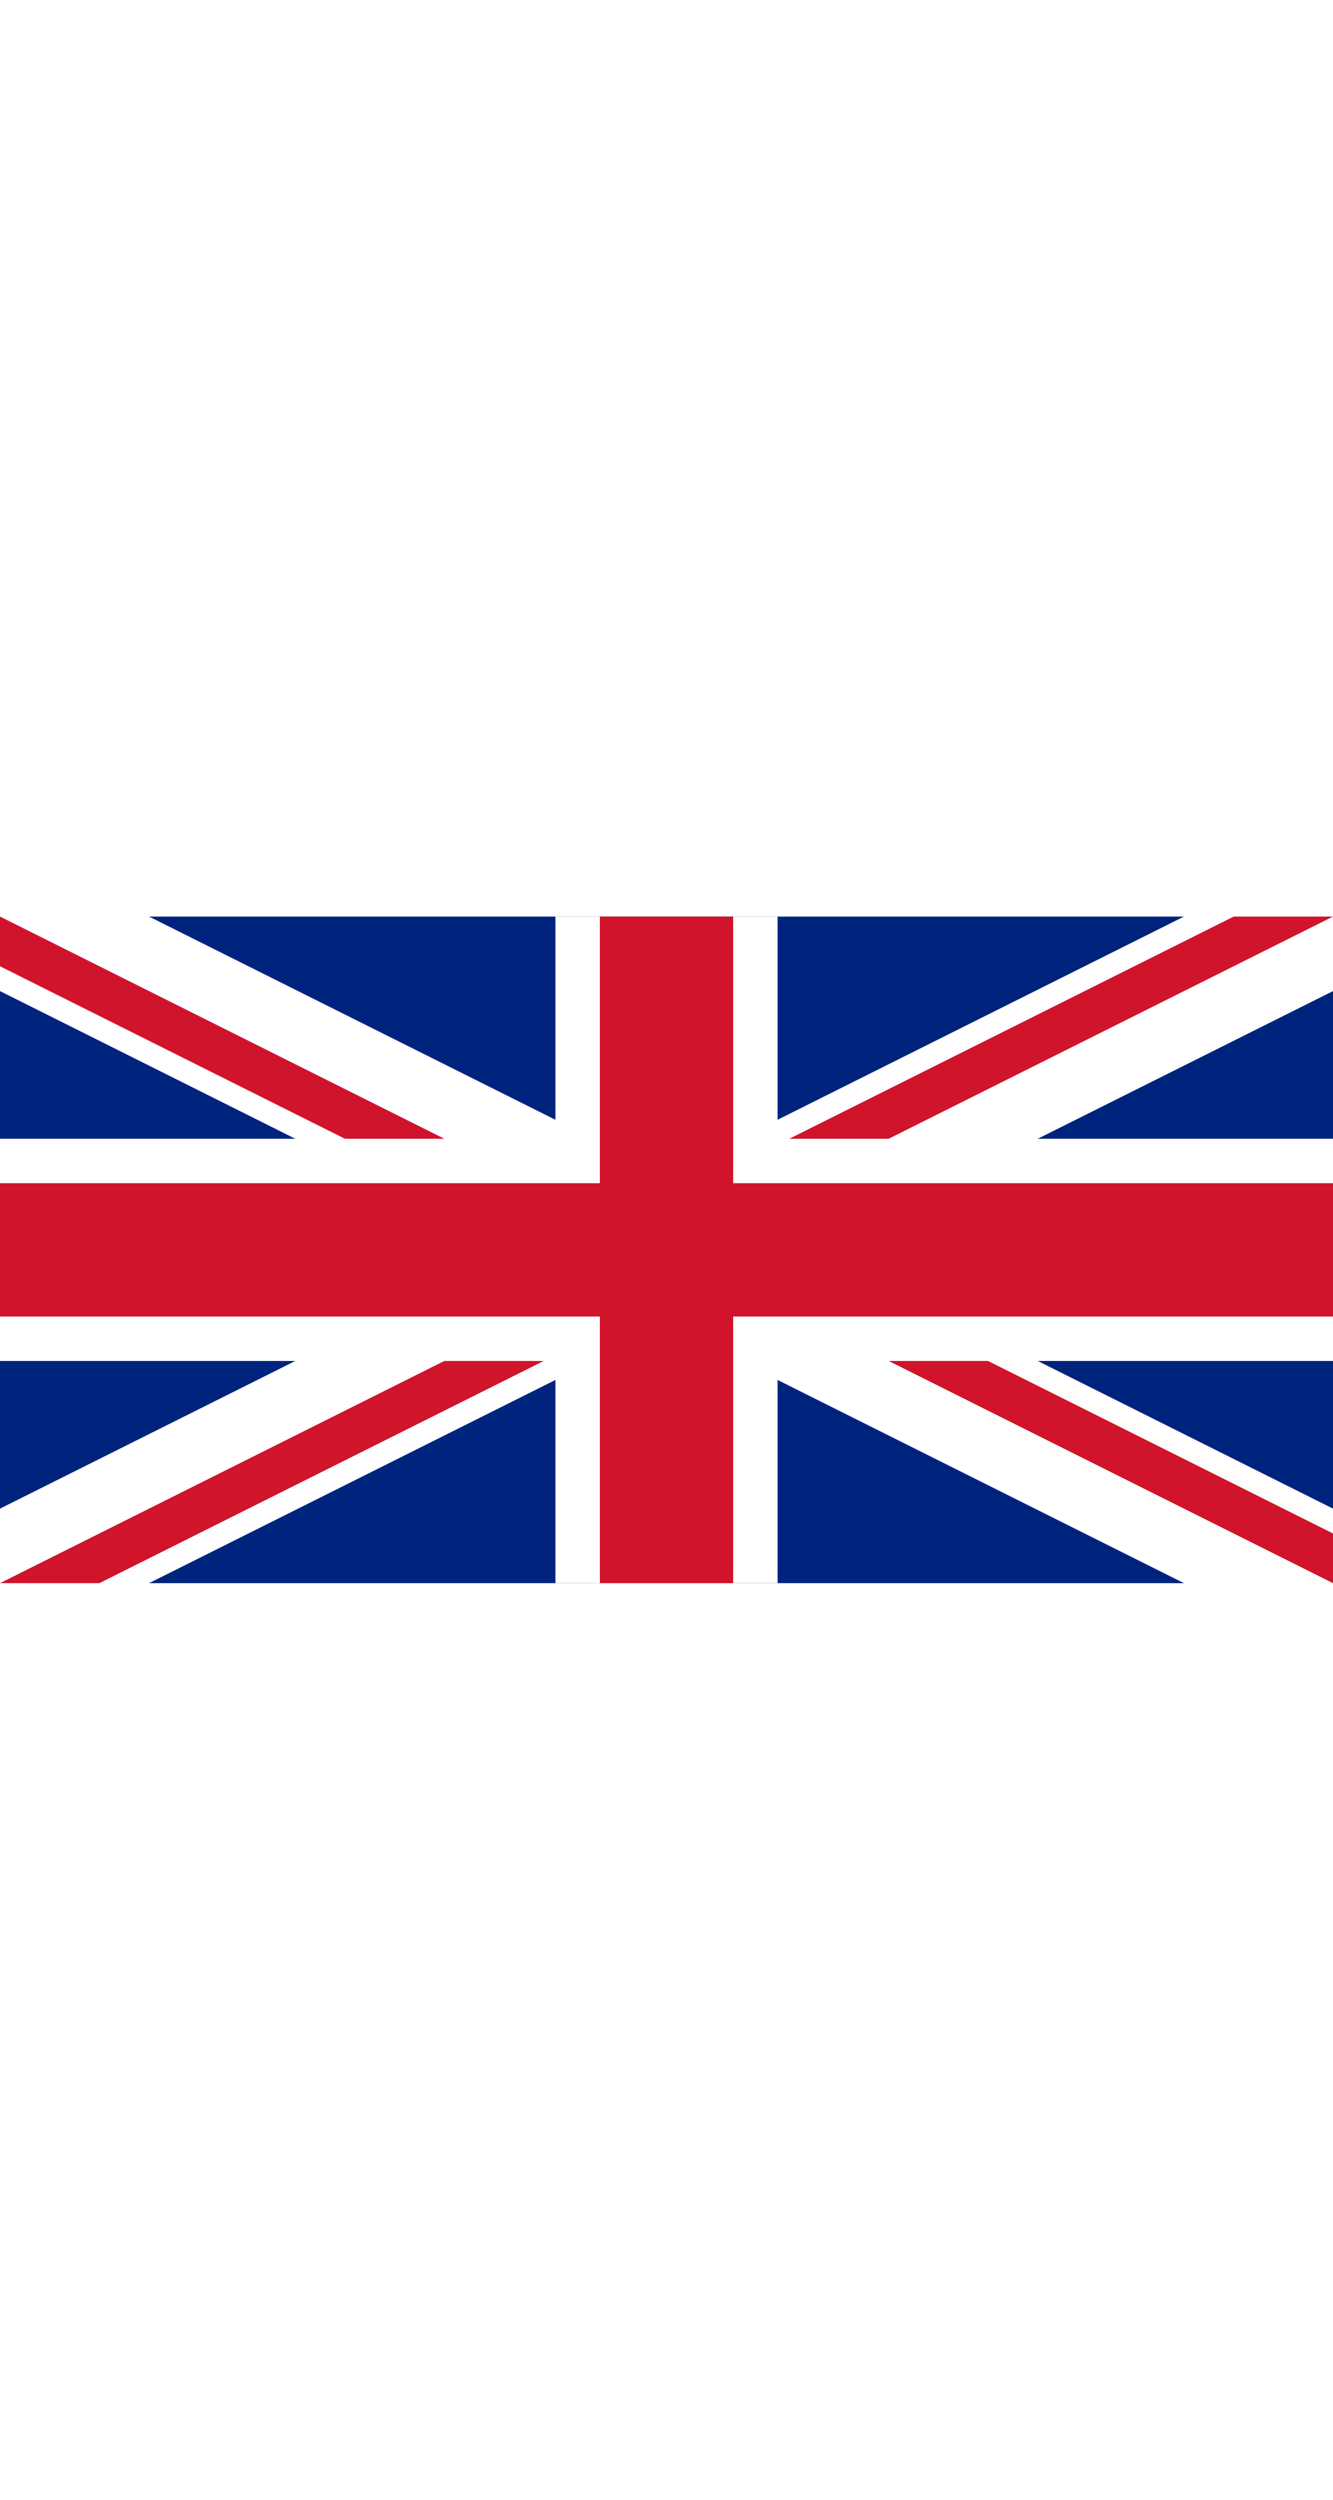 <svg xmlns="http://www.w3.org/2000/svg" viewBox="0 0 60 30" width="32" height="60">
                <clipPath id="t">
                    <path d="M30,15 h30 v15 z v15 h-30 z h-30 v-15 z v-15 h30 z"/>
                </clipPath>
                <path d="M0,0 v30 h60 v-30 z" fill="#00247d"/>
                <path d="M0,0 L60,30 M60,0 L0,30" stroke="#fff" stroke-width="6"/>
                <path d="M0,0 L60,30 M60,0 L0,30" clip-path="url(#t)" stroke="#cf142b" stroke-width="4"/>
                <path d="M30,0 v30 M0,15 h60" stroke="#fff" stroke-width="10"/>
                <path d="M30,0 v30 M0,15 h60" stroke="#cf142b" stroke-width="6"/>
                </svg>
